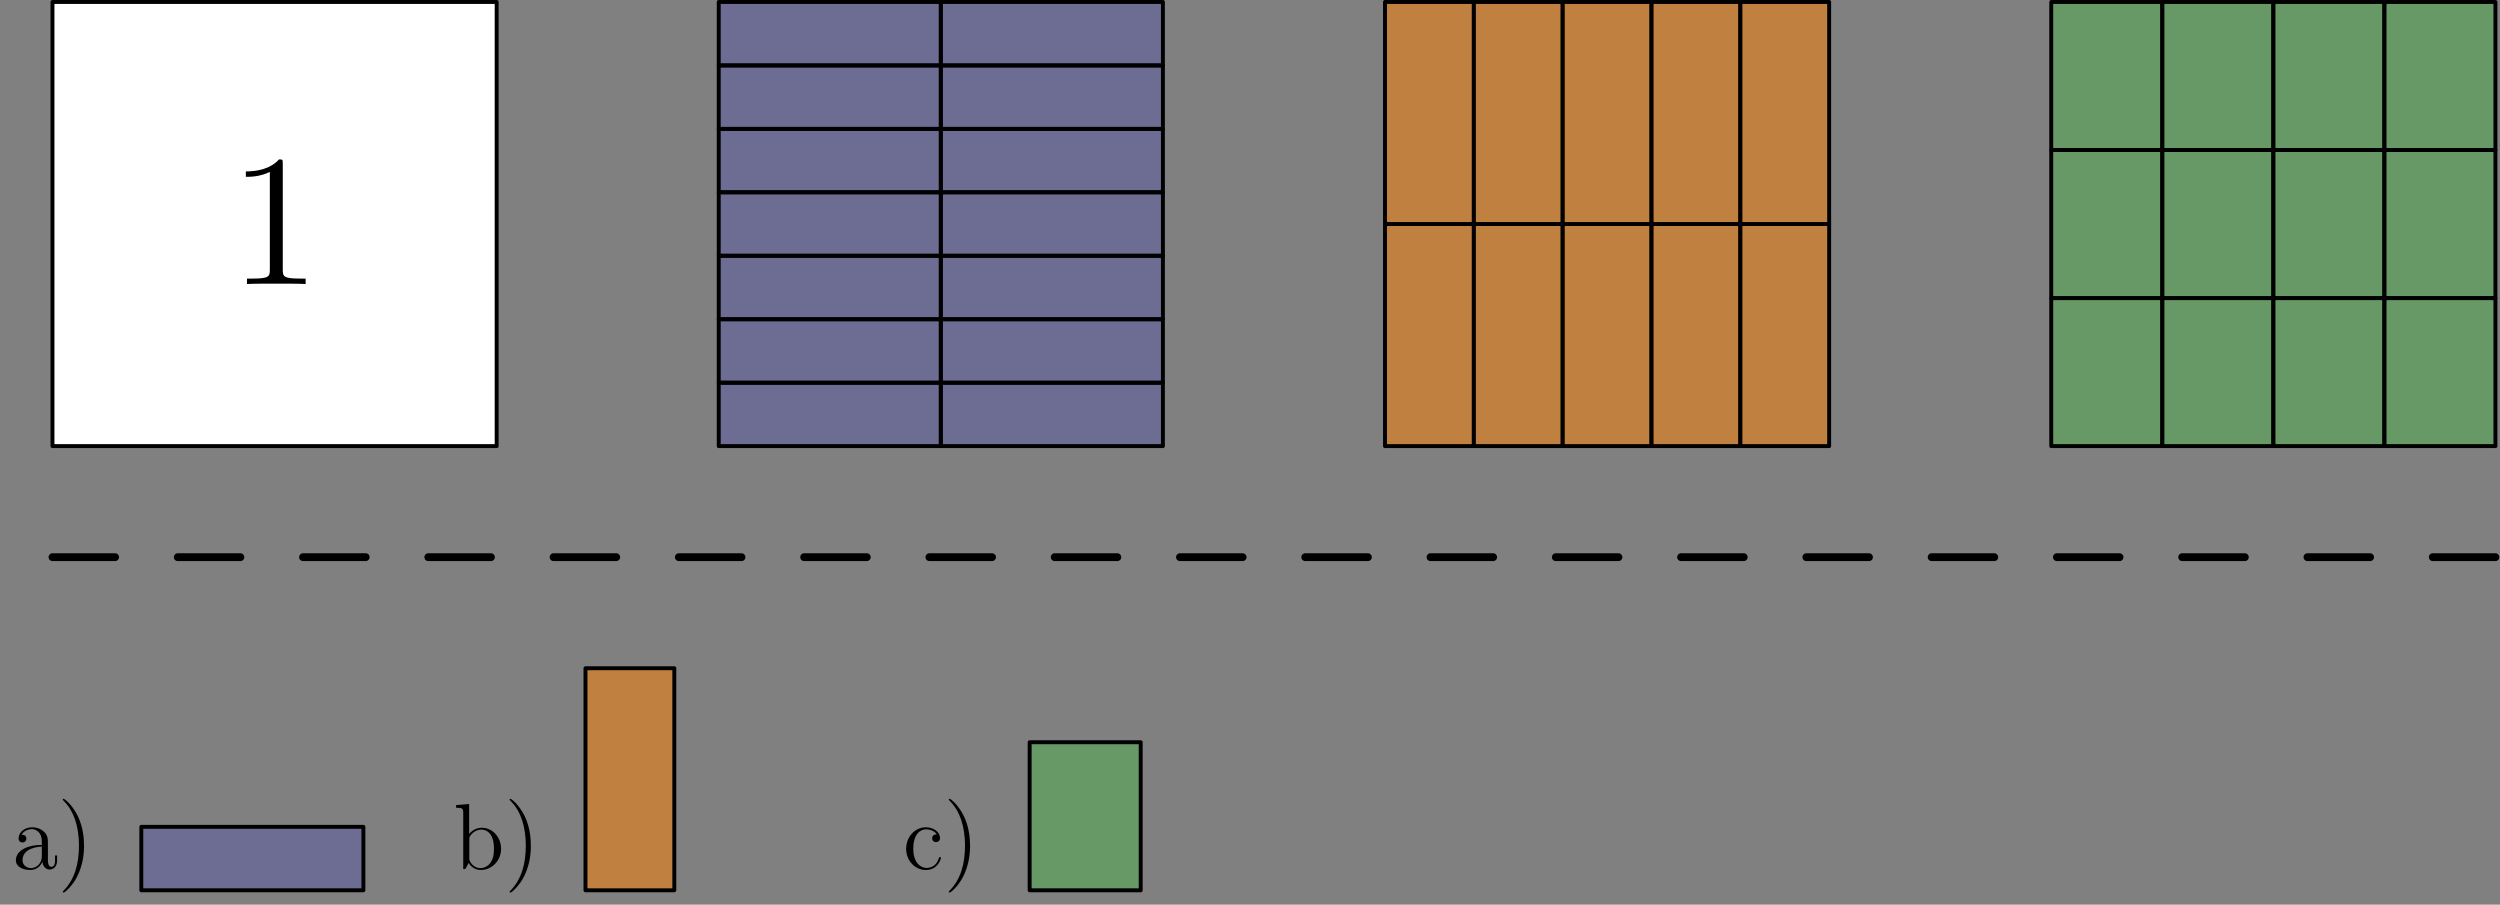 <?xml version='1.0' encoding='UTF-8'?>
<!-- This file was generated by dvisvgm 3.2.1 -->
<svg version='1.1' xmlns='http://www.w3.org/2000/svg' xmlns:xlink='http://www.w3.org/1999/xlink' width='319.009pt' height='115.44pt' viewBox='63.108 110.801 319.009 115.44'>
<rect x="63.108" y="110.801" width="319.009" height="115.44" fill="#808080" stroke="none"/>
<defs>
<path id='g0-41' d='M3.371-2.977C3.371-3.885 3.252-5.368 2.582-6.755C1.877-8.189 .897-8.966 .765-8.966C.717-8.966 .658-8.942 .658-8.871C.658-8.835 .658-8.811 .861-8.608C2.056-7.4 2.726-5.428 2.726-2.989C2.726-.669 2.164 1.327 .777 2.738C.658 2.845 .658 2.869 .658 2.905C.658 2.977 .717 3.001 .765 3.001C.921 3.001 1.901 2.14 2.487 .968C3.096-.251 3.371-1.542 3.371-2.977Z'/>
<path id='g0-49' d='M3.443-7.663C3.443-7.938 3.443-7.95 3.204-7.95C2.917-7.627 2.319-7.185 1.088-7.185V-6.838C1.363-6.838 1.961-6.838 2.618-7.149V-.921C2.618-.49 2.582-.347 1.53-.347H1.16V0C1.482-.024 2.642-.024 3.037-.024S4.579-.024 4.902 0V-.347H4.531C3.479-.347 3.443-.49 3.443-.921V-7.663Z'/>
<path id='g0-97' d='M4.615-3.192C4.615-3.838 4.615-4.316 4.089-4.782C3.67-5.165 3.132-5.332 2.606-5.332C1.626-5.332 .873-4.686 .873-3.909C.873-3.563 1.1-3.395 1.375-3.395C1.662-3.395 1.865-3.599 1.865-3.885C1.865-4.376 1.435-4.376 1.255-4.376C1.53-4.878 2.104-5.093 2.582-5.093C3.132-5.093 3.838-4.639 3.838-3.563V-3.084C1.435-3.049 .526-2.044 .526-1.124C.526-.179 1.626 .12 2.355 .12C3.144 .12 3.682-.359 3.909-.933C3.957-.371 4.328 .06 4.842 .06C5.093 .06 5.786-.108 5.786-1.064V-1.733H5.523V-1.064C5.523-.383 5.236-.287 5.069-.287C4.615-.287 4.615-.921 4.615-1.1V-3.192ZM3.838-1.686C3.838-.514 2.965-.12 2.451-.12C1.865-.12 1.375-.55 1.375-1.124C1.375-2.702 3.407-2.845 3.838-2.869V-1.686Z'/>
<path id='g0-98' d='M1.997-8.297L.335-8.165V-7.819C1.148-7.819 1.243-7.735 1.243-7.149V0H1.506C1.554-.096 1.889-.693 1.937-.777C2.212-.335 2.726 .12 3.491 .12C4.866 .12 6.073-1.04 6.073-2.582C6.073-4.101 4.949-5.272 3.622-5.272C2.965-5.272 2.403-4.973 1.997-4.471V-8.297ZM2.02-3.826C2.02-4.041 2.02-4.065 2.152-4.256C2.439-4.686 2.965-5.033 3.551-5.033C3.909-5.033 5.165-4.89 5.165-2.594C5.165-1.793 5.045-1.291 4.758-.861C4.519-.49 4.041-.12 3.443-.12C2.798-.12 2.379-.538 2.176-.861C2.02-1.112 2.02-1.16 2.02-1.363V-3.826Z'/>
<path id='g0-99' d='M4.328-4.423C4.184-4.423 3.742-4.423 3.742-3.933C3.742-3.646 3.945-3.443 4.232-3.443C4.507-3.443 4.734-3.61 4.734-3.957C4.734-4.758 3.897-5.332 2.929-5.332C1.53-5.332 .418-4.089 .418-2.582C.418-1.052 1.566 .12 2.917 .12C4.495 .12 4.854-1.315 4.854-1.423S4.77-1.53 4.734-1.53C4.627-1.53 4.615-1.494 4.579-1.351C4.316-.502 3.67-.143 3.025-.143C2.295-.143 1.327-.777 1.327-2.594C1.327-4.579 2.343-5.069 2.941-5.069C3.395-5.069 4.053-4.89 4.328-4.423Z'/>
</defs>
<g id='page1'>
<g transform='translate(63.108 110.801)scale(.996)'>
<path d='M6.723 71.383H319.704' fill='none' stroke='#000000' stroke-dasharray='8.025,8.025' stroke-linecap='round' stroke-linejoin='round' stroke-miterlimit='10.037' stroke-width='1.004'/>
</g>
<g transform='translate(63.108 110.801)scale(.996)'>
<path d='M6.723 57.156H63.629V.251H6.723V57.156Z' fill='#ffffff'/>
</g>
<g transform='translate(63.108 110.801)scale(.996)'>
<path d='M6.723 57.156H63.629V.251H6.723V57.156Z' fill='none' stroke='#000000' stroke-linecap='round' stroke-linejoin='round' stroke-miterlimit='10.037' stroke-width='0.502'/>
</g>
<g transform='matrix(2 0 0 2 -98.156 -139.338)'>
<use x='95.23' y='143.19' xlink:href='#g0-49'/>
</g>
<g transform='translate(63.108 110.801)scale(.996)'>
<path d='M92.082 57.156H120.534V49.027H92.082V57.156Z' fill='#0000ff' opacity='0.15'/>
</g>
<g transform='translate(63.108 110.801)scale(.996)'>
<path d='M92.082 57.156H120.534V49.027H92.082V57.156Z' fill='none' stroke='#000000' stroke-linecap='round' stroke-linejoin='round' stroke-miterlimit='10.037' stroke-width='0.502'/>
</g>
<g transform='translate(63.108 110.801)scale(.996)'>
<path d='M92.082 49.027H120.534V40.898H92.082V49.027Z' fill='#0000ff' opacity='0.15'/>
</g>
<g transform='translate(63.108 110.801)scale(.996)'>
<path d='M92.082 49.027H120.534V40.898H92.082V49.027Z' fill='none' stroke='#000000' stroke-linecap='round' stroke-linejoin='round' stroke-miterlimit='10.037' stroke-width='0.502'/>
</g>
<g transform='translate(63.108 110.801)scale(.996)'>
<path d='M92.082 40.898H120.534V32.768H92.082V40.898Z' fill='#0000ff' opacity='0.15'/>
</g>
<g transform='translate(63.108 110.801)scale(.996)'>
<path d='M92.082 40.898H120.534V32.768H92.082V40.898Z' fill='none' stroke='#000000' stroke-linecap='round' stroke-linejoin='round' stroke-miterlimit='10.037' stroke-width='0.502'/>
</g>
<g transform='translate(63.108 110.801)scale(.996)'>
<path d='M92.082 32.768H120.534V24.639H92.082V32.768Z' fill='#0000ff' opacity='0.15'/>
</g>
<g transform='translate(63.108 110.801)scale(.996)'>
<path d='M92.082 32.768H120.534V24.639H92.082V32.768Z' fill='none' stroke='#000000' stroke-linecap='round' stroke-linejoin='round' stroke-miterlimit='10.037' stroke-width='0.502'/>
</g>
<g transform='translate(63.108 110.801)scale(.996)'>
<path d='M92.082 24.639H120.534V16.51H92.082V24.639Z' fill='#0000ff' opacity='0.15'/>
</g>
<g transform='translate(63.108 110.801)scale(.996)'>
<path d='M92.082 24.639H120.534V16.51H92.082V24.639Z' fill='none' stroke='#000000' stroke-linecap='round' stroke-linejoin='round' stroke-miterlimit='10.037' stroke-width='0.502'/>
</g>
<g transform='translate(63.108 110.801)scale(.996)'>
<path d='M92.082 16.51H120.534V8.38H92.082V16.51Z' fill='#0000ff' opacity='0.15'/>
</g>
<g transform='translate(63.108 110.801)scale(.996)'>
<path d='M92.082 16.51H120.534V8.38H92.082V16.51Z' fill='none' stroke='#000000' stroke-linecap='round' stroke-linejoin='round' stroke-miterlimit='10.037' stroke-width='0.502'/>
</g>
<g transform='translate(63.108 110.801)scale(.996)'>
<path d='M92.082 8.38H120.534V.251H92.082V8.38Z' fill='#0000ff' opacity='0.15'/>
</g>
<g transform='translate(63.108 110.801)scale(.996)'>
<path d='M92.082 8.38H120.534V.251H92.082V8.38Z' fill='none' stroke='#000000' stroke-linecap='round' stroke-linejoin='round' stroke-miterlimit='10.037' stroke-width='0.502'/>
</g>
<g transform='translate(63.108 110.801)scale(.996)'>
<path d='M120.534 57.156H148.987V49.027H120.534V57.156Z' fill='#0000ff' opacity='0.15'/>
</g>
<g transform='translate(63.108 110.801)scale(.996)'>
<path d='M120.534 57.156H148.987V49.027H120.534V57.156Z' fill='none' stroke='#000000' stroke-linecap='round' stroke-linejoin='round' stroke-miterlimit='10.037' stroke-width='0.502'/>
</g>
<g transform='translate(63.108 110.801)scale(.996)'>
<path d='M120.534 49.027H148.987V40.898H120.534V49.027Z' fill='#0000ff' opacity='0.15'/>
</g>
<g transform='translate(63.108 110.801)scale(.996)'>
<path d='M120.534 49.027H148.987V40.898H120.534V49.027Z' fill='none' stroke='#000000' stroke-linecap='round' stroke-linejoin='round' stroke-miterlimit='10.037' stroke-width='0.502'/>
</g>
<g transform='translate(63.108 110.801)scale(.996)'>
<path d='M120.534 40.898H148.987V32.768H120.534V40.898Z' fill='#0000ff' opacity='0.15'/>
</g>
<g transform='translate(63.108 110.801)scale(.996)'>
<path d='M120.534 40.898H148.987V32.768H120.534V40.898Z' fill='none' stroke='#000000' stroke-linecap='round' stroke-linejoin='round' stroke-miterlimit='10.037' stroke-width='0.502'/>
</g>
<g transform='translate(63.108 110.801)scale(.996)'>
<path d='M120.534 32.768H148.987V24.639H120.534V32.768Z' fill='#0000ff' opacity='0.15'/>
</g>
<g transform='translate(63.108 110.801)scale(.996)'>
<path d='M120.534 32.768H148.987V24.639H120.534V32.768Z' fill='none' stroke='#000000' stroke-linecap='round' stroke-linejoin='round' stroke-miterlimit='10.037' stroke-width='0.502'/>
</g>
<g transform='translate(63.108 110.801)scale(.996)'>
<path d='M120.534 24.639H148.987V16.51H120.534V24.639Z' fill='#0000ff' opacity='0.15'/>
</g>
<g transform='translate(63.108 110.801)scale(.996)'>
<path d='M120.534 24.639H148.987V16.51H120.534V24.639Z' fill='none' stroke='#000000' stroke-linecap='round' stroke-linejoin='round' stroke-miterlimit='10.037' stroke-width='0.502'/>
</g>
<g transform='translate(63.108 110.801)scale(.996)'>
<path d='M120.534 16.51H148.987V8.38H120.534V16.51Z' fill='#0000ff' opacity='0.15'/>
</g>
<g transform='translate(63.108 110.801)scale(.996)'>
<path d='M120.534 16.51H148.987V8.38H120.534V16.51Z' fill='none' stroke='#000000' stroke-linecap='round' stroke-linejoin='round' stroke-miterlimit='10.037' stroke-width='0.502'/>
</g>
<g transform='translate(63.108 110.801)scale(.996)'>
<path d='M120.534 8.38H148.987V.251H120.534V8.38Z' fill='#0000ff' opacity='0.15'/>
</g>
<g transform='translate(63.108 110.801)scale(.996)'>
<path d='M120.534 8.38H148.987V.251H120.534V8.38Z' fill='none' stroke='#000000' stroke-linecap='round' stroke-linejoin='round' stroke-miterlimit='10.037' stroke-width='0.502'/>
</g>
<use x='64.607' y='221.696' xlink:href='#g0-97'/>
<use x='70.46' y='221.696' xlink:href='#g0-41'/>
<g transform='translate(63.108 110.801)scale(.996)'>
<path d='M18.104 114.062H46.557V105.933H18.104V114.062Z' fill='#0000ff' opacity='0.15'/>
</g>
<g transform='translate(63.108 110.801)scale(.996)'>
<path d='M18.104 114.062H46.557V105.933H18.104V114.062Z' fill='none' stroke='#000000' stroke-linecap='round' stroke-linejoin='round' stroke-miterlimit='10.037' stroke-width='0.502'/>
</g>
<g transform='translate(63.108 110.801)scale(.996)'>
<path d='M177.44 57.156H188.821V28.704H177.44V57.156Z' fill='#ff8000' opacity='0.5'/>
</g>
<g transform='translate(63.108 110.801)scale(.996)'>
<path d='M177.44 57.156H188.821V28.704H177.44V57.156Z' fill='none' stroke='#000000' stroke-linecap='round' stroke-linejoin='round' stroke-miterlimit='10.037' stroke-width='0.502'/>
</g>
<g transform='translate(63.108 110.801)scale(.996)'>
<path d='M177.44 28.704H188.821V.251H177.44V28.704Z' fill='#ff8000' opacity='0.5'/>
</g>
<g transform='translate(63.108 110.801)scale(.996)'>
<path d='M177.44 28.704H188.821V.251H177.44V28.704Z' fill='none' stroke='#000000' stroke-linecap='round' stroke-linejoin='round' stroke-miterlimit='10.037' stroke-width='0.502'/>
</g>
<g transform='translate(63.108 110.801)scale(.996)'>
<path d='M188.821 57.156H200.202V28.704H188.821V57.156Z' fill='#ff8000' opacity='0.5'/>
</g>
<g transform='translate(63.108 110.801)scale(.996)'>
<path d='M188.821 57.156H200.202V28.704H188.821V57.156Z' fill='none' stroke='#000000' stroke-linecap='round' stroke-linejoin='round' stroke-miterlimit='10.037' stroke-width='0.502'/>
</g>
<g transform='translate(63.108 110.801)scale(.996)'>
<path d='M188.821 28.704H200.202V.251H188.821V28.704Z' fill='#ff8000' opacity='0.5'/>
</g>
<g transform='translate(63.108 110.801)scale(.996)'>
<path d='M188.821 28.704H200.202V.251H188.821V28.704Z' fill='none' stroke='#000000' stroke-linecap='round' stroke-linejoin='round' stroke-miterlimit='10.037' stroke-width='0.502'/>
</g>
<g transform='translate(63.108 110.801)scale(.996)'>
<path d='M200.202 57.156H211.583V28.704H200.202V57.156Z' fill='#ff8000' opacity='0.5'/>
</g>
<g transform='translate(63.108 110.801)scale(.996)'>
<path d='M200.202 57.156H211.583V28.704H200.202V57.156Z' fill='none' stroke='#000000' stroke-linecap='round' stroke-linejoin='round' stroke-miterlimit='10.037' stroke-width='0.502'/>
</g>
<g transform='translate(63.108 110.801)scale(.996)'>
<path d='M200.202 28.704H211.583V.251H200.202V28.704Z' fill='#ff8000' opacity='0.5'/>
</g>
<g transform='translate(63.108 110.801)scale(.996)'>
<path d='M200.202 28.704H211.583V.251H200.202V28.704Z' fill='none' stroke='#000000' stroke-linecap='round' stroke-linejoin='round' stroke-miterlimit='10.037' stroke-width='0.502'/>
</g>
<g transform='translate(63.108 110.801)scale(.996)'>
<path d='M211.583 57.156H222.964V28.704H211.583V57.156Z' fill='#ff8000' opacity='0.5'/>
</g>
<g transform='translate(63.108 110.801)scale(.996)'>
<path d='M211.583 57.156H222.964V28.704H211.583V57.156Z' fill='none' stroke='#000000' stroke-linecap='round' stroke-linejoin='round' stroke-miterlimit='10.037' stroke-width='0.502'/>
</g>
<g transform='translate(63.108 110.801)scale(.996)'>
<path d='M211.583 28.704H222.964V.251H211.583V28.704Z' fill='#ff8000' opacity='0.5'/>
</g>
<g transform='translate(63.108 110.801)scale(.996)'>
<path d='M211.583 28.704H222.964V.251H211.583V28.704Z' fill='none' stroke='#000000' stroke-linecap='round' stroke-linejoin='round' stroke-miterlimit='10.037' stroke-width='0.502'/>
</g>
<g transform='translate(63.108 110.801)scale(.996)'>
<path d='M222.964 57.156H234.345V28.704H222.964V57.156Z' fill='#ff8000' opacity='0.5'/>
</g>
<g transform='translate(63.108 110.801)scale(.996)'>
<path d='M222.964 57.156H234.345V28.704H222.964V57.156Z' fill='none' stroke='#000000' stroke-linecap='round' stroke-linejoin='round' stroke-miterlimit='10.037' stroke-width='0.502'/>
</g>
<g transform='translate(63.108 110.801)scale(.996)'>
<path d='M222.964 28.704H234.345V.251H222.964V28.704Z' fill='#ff8000' opacity='0.5'/>
</g>
<g transform='translate(63.108 110.801)scale(.996)'>
<path d='M222.964 28.704H234.345V.251H222.964V28.704Z' fill='none' stroke='#000000' stroke-linecap='round' stroke-linejoin='round' stroke-miterlimit='10.037' stroke-width='0.502'/>
</g>
<g transform='translate(63.108 110.801)scale(.996)'>
<path d='M75.01 114.062H86.391V85.609H75.01V114.062Z' fill='#ff8000' opacity='0.5'/>
</g>
<g transform='translate(63.108 110.801)scale(.996)'>
<path d='M75.01 114.062H86.391V85.609H75.01V114.062Z' fill='none' stroke='#000000' stroke-linecap='round' stroke-linejoin='round' stroke-miterlimit='10.037' stroke-width='0.502'/>
</g>
<use x='120.975' y='221.696' xlink:href='#g0-98'/>
<use x='127.478' y='221.696' xlink:href='#g0-41'/>
<g transform='translate(63.108 110.801)scale(.996)'>
<path d='M262.798 57.156H277.024V38.188H262.798V57.156Z' fill='#00ff00' opacity='0.2'/>
</g>
<g transform='translate(63.108 110.801)scale(.996)'>
<path d='M262.798 57.156H277.024V38.188H262.798V57.156Z' fill='none' stroke='#000000' stroke-linecap='round' stroke-linejoin='round' stroke-miterlimit='10.037' stroke-width='0.502'/>
</g>
<g transform='translate(63.108 110.801)scale(.996)'>
<path d='M262.798 38.188H277.024V19.219H262.798V38.188Z' fill='#00ff00' opacity='0.2'/>
</g>
<g transform='translate(63.108 110.801)scale(.996)'>
<path d='M262.798 38.188H277.024V19.219H262.798V38.188Z' fill='none' stroke='#000000' stroke-linecap='round' stroke-linejoin='round' stroke-miterlimit='10.037' stroke-width='0.502'/>
</g>
<g transform='translate(63.108 110.801)scale(.996)'>
<path d='M262.798 19.219H277.024V.251H262.798V19.219Z' fill='#00ff00' opacity='0.2'/>
</g>
<g transform='translate(63.108 110.801)scale(.996)'>
<path d='M262.798 19.219H277.024V.251H262.798V19.219Z' fill='none' stroke='#000000' stroke-linecap='round' stroke-linejoin='round' stroke-miterlimit='10.037' stroke-width='0.502'/>
</g>
<g transform='translate(63.108 110.801)scale(.996)'>
<path d='M277.024 57.156H291.251V38.188H277.024V57.156Z' fill='#00ff00' opacity='0.2'/>
</g>
<g transform='translate(63.108 110.801)scale(.996)'>
<path d='M277.024 57.156H291.251V38.188H277.024V57.156Z' fill='none' stroke='#000000' stroke-linecap='round' stroke-linejoin='round' stroke-miterlimit='10.037' stroke-width='0.502'/>
</g>
<g transform='translate(63.108 110.801)scale(.996)'>
<path d='M277.024 38.188H291.251V19.219H277.024V38.188Z' fill='#00ff00' opacity='0.2'/>
</g>
<g transform='translate(63.108 110.801)scale(.996)'>
<path d='M277.024 38.188H291.251V19.219H277.024V38.188Z' fill='none' stroke='#000000' stroke-linecap='round' stroke-linejoin='round' stroke-miterlimit='10.037' stroke-width='0.502'/>
</g>
<g transform='translate(63.108 110.801)scale(.996)'>
<path d='M277.024 19.219H291.251V.251H277.024V19.219Z' fill='#00ff00' opacity='0.2'/>
</g>
<g transform='translate(63.108 110.801)scale(.996)'>
<path d='M277.024 19.219H291.251V.251H277.024V19.219Z' fill='none' stroke='#000000' stroke-linecap='round' stroke-linejoin='round' stroke-miterlimit='10.037' stroke-width='0.502'/>
</g>
<g transform='translate(63.108 110.801)scale(.996)'>
<path d='M291.251 57.156H305.477V38.188H291.251V57.156Z' fill='#00ff00' opacity='0.2'/>
</g>
<g transform='translate(63.108 110.801)scale(.996)'>
<path d='M291.251 57.156H305.477V38.188H291.251V57.156Z' fill='none' stroke='#000000' stroke-linecap='round' stroke-linejoin='round' stroke-miterlimit='10.037' stroke-width='0.502'/>
</g>
<g transform='translate(63.108 110.801)scale(.996)'>
<path d='M291.251 38.188H305.477V19.219H291.251V38.188Z' fill='#00ff00' opacity='0.2'/>
</g>
<g transform='translate(63.108 110.801)scale(.996)'>
<path d='M291.251 38.188H305.477V19.219H291.251V38.188Z' fill='none' stroke='#000000' stroke-linecap='round' stroke-linejoin='round' stroke-miterlimit='10.037' stroke-width='0.502'/>
</g>
<g transform='translate(63.108 110.801)scale(.996)'>
<path d='M291.251 19.219H305.477V.251H291.251V19.219Z' fill='#00ff00' opacity='0.2'/>
</g>
<g transform='translate(63.108 110.801)scale(.996)'>
<path d='M291.251 19.219H305.477V.251H291.251V19.219Z' fill='none' stroke='#000000' stroke-linecap='round' stroke-linejoin='round' stroke-miterlimit='10.037' stroke-width='0.502'/>
</g>
<g transform='translate(63.108 110.801)scale(.996)'>
<path d='M305.477 57.156H319.704V38.188H305.477V57.156Z' fill='#00ff00' opacity='0.2'/>
</g>
<g transform='translate(63.108 110.801)scale(.996)'>
<path d='M305.477 57.156H319.704V38.188H305.477V57.156Z' fill='none' stroke='#000000' stroke-linecap='round' stroke-linejoin='round' stroke-miterlimit='10.037' stroke-width='0.502'/>
</g>
<g transform='translate(63.108 110.801)scale(.996)'>
<path d='M305.477 38.188H319.704V19.219H305.477V38.188Z' fill='#00ff00' opacity='0.2'/>
</g>
<g transform='translate(63.108 110.801)scale(.996)'>
<path d='M305.477 38.188H319.704V19.219H305.477V38.188Z' fill='none' stroke='#000000' stroke-linecap='round' stroke-linejoin='round' stroke-miterlimit='10.037' stroke-width='0.502'/>
</g>
<g transform='translate(63.108 110.801)scale(.996)'>
<path d='M305.477 19.219H319.704V.251H305.477V19.219Z' fill='#00ff00' opacity='0.2'/>
</g>
<g transform='translate(63.108 110.801)scale(.996)'>
<path d='M305.477 19.219H319.704V.251H305.477V19.219Z' fill='none' stroke='#000000' stroke-linecap='round' stroke-linejoin='round' stroke-miterlimit='10.037' stroke-width='0.502'/>
</g>
<g transform='translate(63.108 110.801)scale(.996)'>
<path d='M131.915 114.062H146.142V95.094H131.915V114.062Z' fill='#00ff00' opacity='0.2'/>
</g>
<g transform='translate(63.108 110.801)scale(.996)'>
<path d='M131.915 114.062H146.142V95.094H131.915V114.062Z' fill='none' stroke='#000000' stroke-linecap='round' stroke-linejoin='round' stroke-miterlimit='10.037' stroke-width='0.502'/>
</g>
<use x='178.318' y='221.696' xlink:href='#g0-99'/>
<use x='183.521' y='221.696' xlink:href='#g0-41'/>
</g>
</svg>
